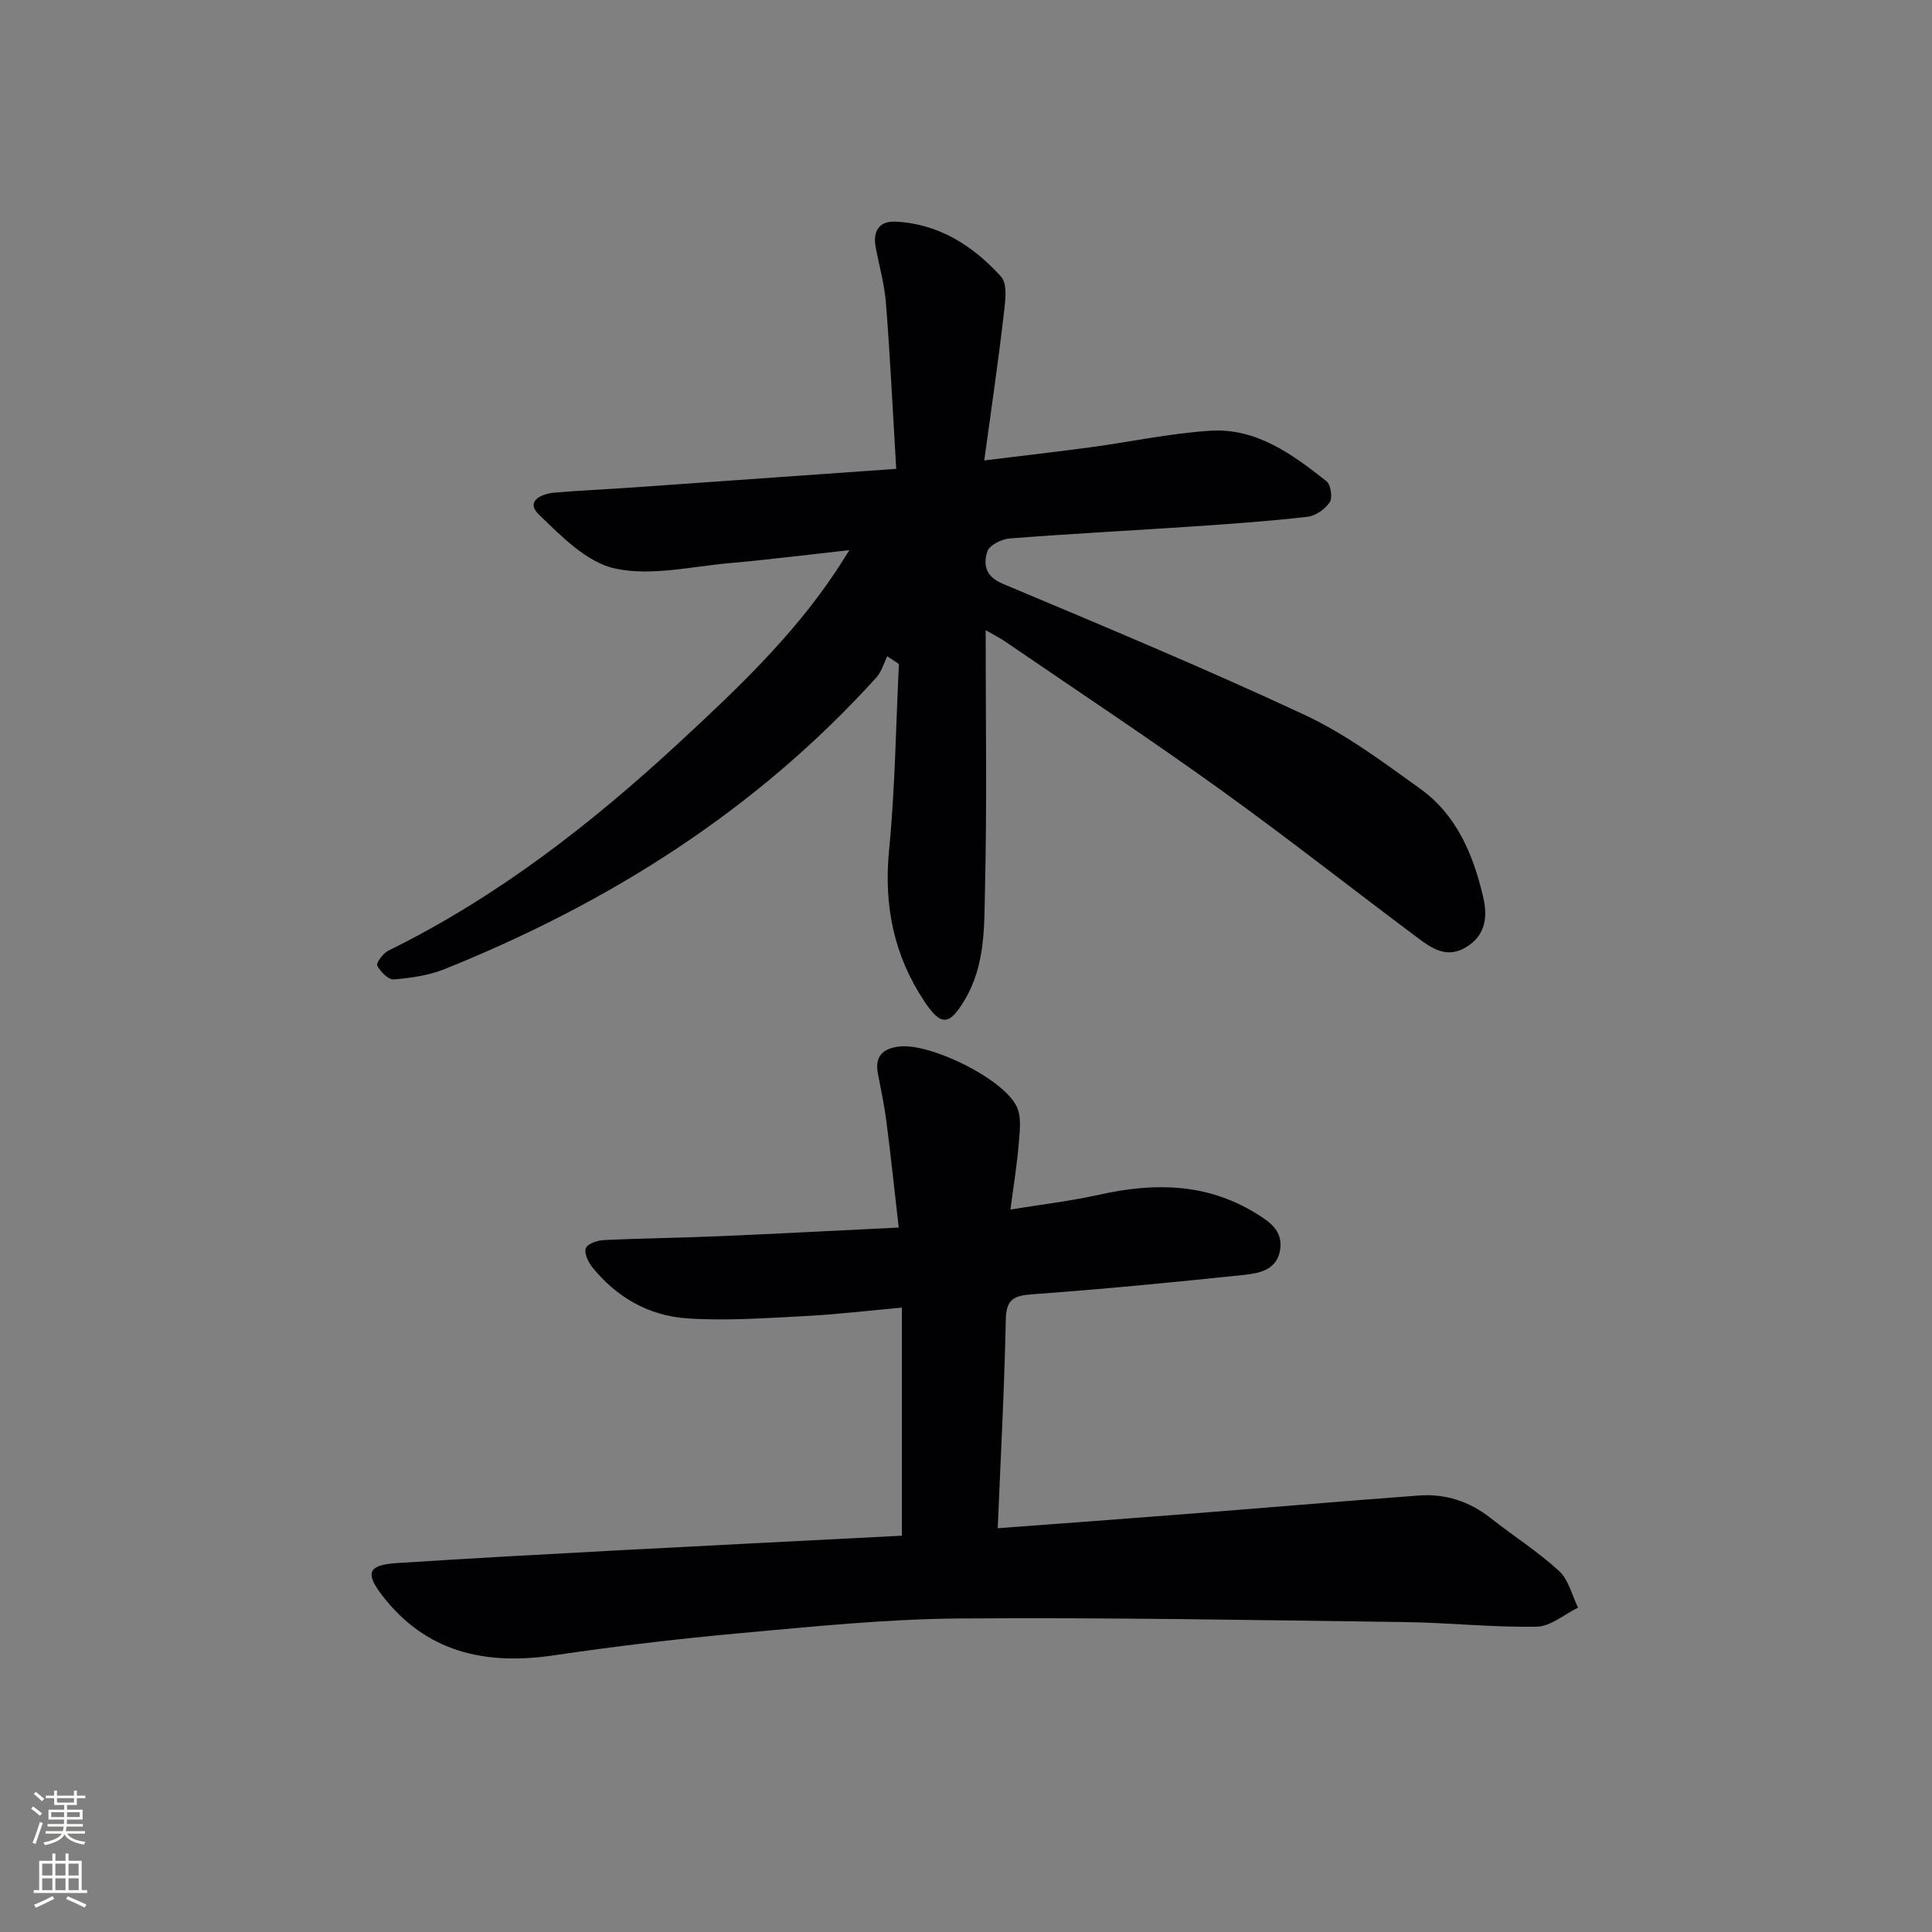 <svg enable-background="new 0 0 400 400" viewBox="0 0 400 400" xmlns="http://www.w3.org/2000/svg"><rect x="0" y="0" width="400" height="400" fill="#808080" stroke="none"/><path d="m204.07 130.47c0 18.4.28 35.86-.13 53.3-.18 7.86.13 16-4.21 23.25-3.17 5.3-4.86 5.53-8.33.33-6.32-9.48-8.45-19.83-7.33-31.29 1.25-12.81 1.41-25.72 2.04-38.59-.8-.53-1.61-1.06-2.41-1.59-.73 1.47-1.18 3.19-2.24 4.36-24.82 27.46-55.26 46.66-89.35 60.38-3.3 1.33-7.02 1.86-10.59 2.16-1.11.09-2.77-1.61-3.42-2.87-.27-.52 1.21-2.54 2.29-3.08 22.48-11.05 41.95-26.18 60.26-43.12 11.77-10.89 23.32-21.83 32.28-35.23.81-1.21 1.57-2.45 2.93-4.58-8.92.98-16.89 1.99-24.9 2.7-7.89.7-16.16 2.72-23.61 1.11-5.85-1.26-11.15-6.7-15.8-11.2-2.77-2.67.44-4.27 3.18-4.51 5.3-.46 10.62-.68 15.92-1.05 17.89-1.25 35.79-2.53 54.9-3.88-.7-11.75-1.24-22.97-2.11-34.17-.3-3.94-1.4-7.81-2.14-11.71-.63-3.3.7-5.45 4.07-5.3 8.98.4 16.13 5.02 21.88 11.38 1.51 1.67.8 5.71.47 8.59-1.1 9.48-2.5 18.92-3.94 29.47 8.44-1.04 15.27-1.82 22.08-2.74 8.23-1.12 16.41-2.87 24.67-3.41 9.55-.62 17.01 4.85 24.09 10.44.9.71 1.31 3.41.69 4.35-.94 1.43-2.91 2.83-4.59 3.02-7.75.9-15.55 1.45-23.34 1.98-12.78.86-25.57 1.52-38.34 2.51-1.67.13-4.22 1.41-4.63 2.71-.84 2.64-.44 5.14 3.15 6.65 20.97 8.82 41.98 17.57 62.59 27.19 8.5 3.97 16.22 9.76 23.89 15.27 7.52 5.4 10.97 13.6 13.02 22.35.96 4.09.61 7.98-3.58 10.49-3.98 2.38-7.08.18-10-2-13.73-10.26-27.2-20.88-41.12-30.88-14.59-10.48-29.58-20.4-44.4-30.54-.95-.63-1.97-1.14-3.89-2.25z" fill="#010103"/><path d="m186.72 317.95c0-15.91 0-31.18 0-47.22-6.85.61-13.52 1.42-20.22 1.76-8.09.41-16.23 1.01-24.28.46-7.87-.54-14.61-4.36-19.63-10.64-.84-1.05-1.71-2.97-1.29-3.91.43-.95 2.43-1.6 3.77-1.66 7.97-.38 15.95-.46 23.92-.8 12.11-.52 24.21-1.16 37.08-1.79-.88-7.71-1.64-14.89-2.56-22.04-.42-3.28-1.11-6.52-1.74-9.77-.69-3.61.93-5.25 4.41-5.67 6.43-.77 21.84 6.77 24.39 12.6.98 2.23.53 5.2.32 7.8-.33 4.1-1.01 8.17-1.69 13.35 6.5-1.06 12.49-1.76 18.34-3.06 11.24-2.51 22.05-2.48 32.26 3.71 2.96 1.8 5.83 3.64 5.24 7.65-.62 4.23-4.34 4.9-7.53 5.24-14.53 1.53-29.08 2.94-43.65 4-3.83.28-5.54.89-5.62 5.25-.29 14.24-1.06 28.47-1.67 43.19 13.1-.98 25.8-1.9 38.49-2.9 16.23-1.27 32.46-2.66 48.69-3.87 5.49-.41 10.46 1.2 14.85 4.66 4.7 3.7 9.79 6.94 14.18 10.96 1.98 1.81 2.67 5.02 3.94 7.59-2.85 1.39-5.68 3.9-8.56 3.95-9.12.16-18.26-.84-27.4-.96-30.76-.4-61.53-.98-92.28-.74-15.09.12-30.19 1.68-45.25 3.04-12.89 1.17-25.77 2.7-38.57 4.59-14.2 2.1-26.49-.6-35.6-12.49-3.52-4.6-2.79-6.23 3.05-6.61 15.59-1.01 31.19-1.85 46.8-2.69 19.11-1.01 38.2-1.97 57.81-2.98z" fill="#010103"/><g fill="#fbfcfa"><path d="m6.44 374.46.42-.45c.65.47 1.27.95 1.85 1.44l-.45.49c-.65-.56-1.25-1.06-1.82-1.48m.93 7.33-.63-.26c.55-1.36 1.05-2.8 1.53-4.33.19.1.38.19.59.27-.47 1.29-.96 2.73-1.49 4.32m-.38-10.38.44-.42c.43.34 1.01.82 1.74 1.44l-.49.49c-.53-.51-1.09-1.01-1.69-1.51m2.5.35h1.72v-1.04h.59v1.04h3.52v-1.04h.59v1.04h1.75v.53h-1.75v1.42h-2.03v.97h3.22v2.03h-3.24c0 .35-.01.66-.03.93h3.32v.53h-3.37c-.03.27-.08.58-.15.94h3.96v.53h-3.71c.67.92 1.93 1.48 3.79 1.68-.13.24-.23.44-.29.59-2.13-.38-3.48-1.08-4.04-2.12-.43.97-1.77 1.72-4.03 2.23-.09-.19-.2-.37-.33-.55 2.1-.42 3.37-1.03 3.81-1.83h-3.36v-.53h3.58c.08-.29.13-.61.16-.94h-3.33v-.53h3.39c.02-.27.04-.58.04-.93h-3.23v-2.03h3.25v-.97h-2.07v-1.42h-1.73zm1.12 3.44v1h2.65c.01-.3.02-.44.01-.4v-.25-.35zm1.19-2h3.52v-.91h-3.52zm4.71 2h-2.63v.59c0 .15-.01.28-.01.4h2.64z"/><path d="m13.56 383.74h.63v1.52h2.72v6.07h1.13v.6h-11.06v-.6h1.13v-6.07h2.73v-1.52h.63v1.52h2.1v-1.52zm-2.69 8.83.38.56c-1.24.63-2.53 1.25-3.85 1.85-.1-.21-.21-.42-.34-.63 1.37-.55 2.63-1.15 3.81-1.78m-2.13-4.27h2.1v-2.45h-2.1zm0 3.04h2.1v-2.46h-2.1zm2.72-3.04h2.1v-2.45h-2.1zm0 3.04h2.1v-2.46h-2.1zm6.07 3.6c-1.41-.71-2.7-1.3-3.86-1.78l.35-.56c1.45.62 2.75 1.19 3.88 1.72zm-1.25-9.09h-2.1v2.45h2.1zm-2.09 5.49h2.1v-2.46h-2.1z"/></g></svg>